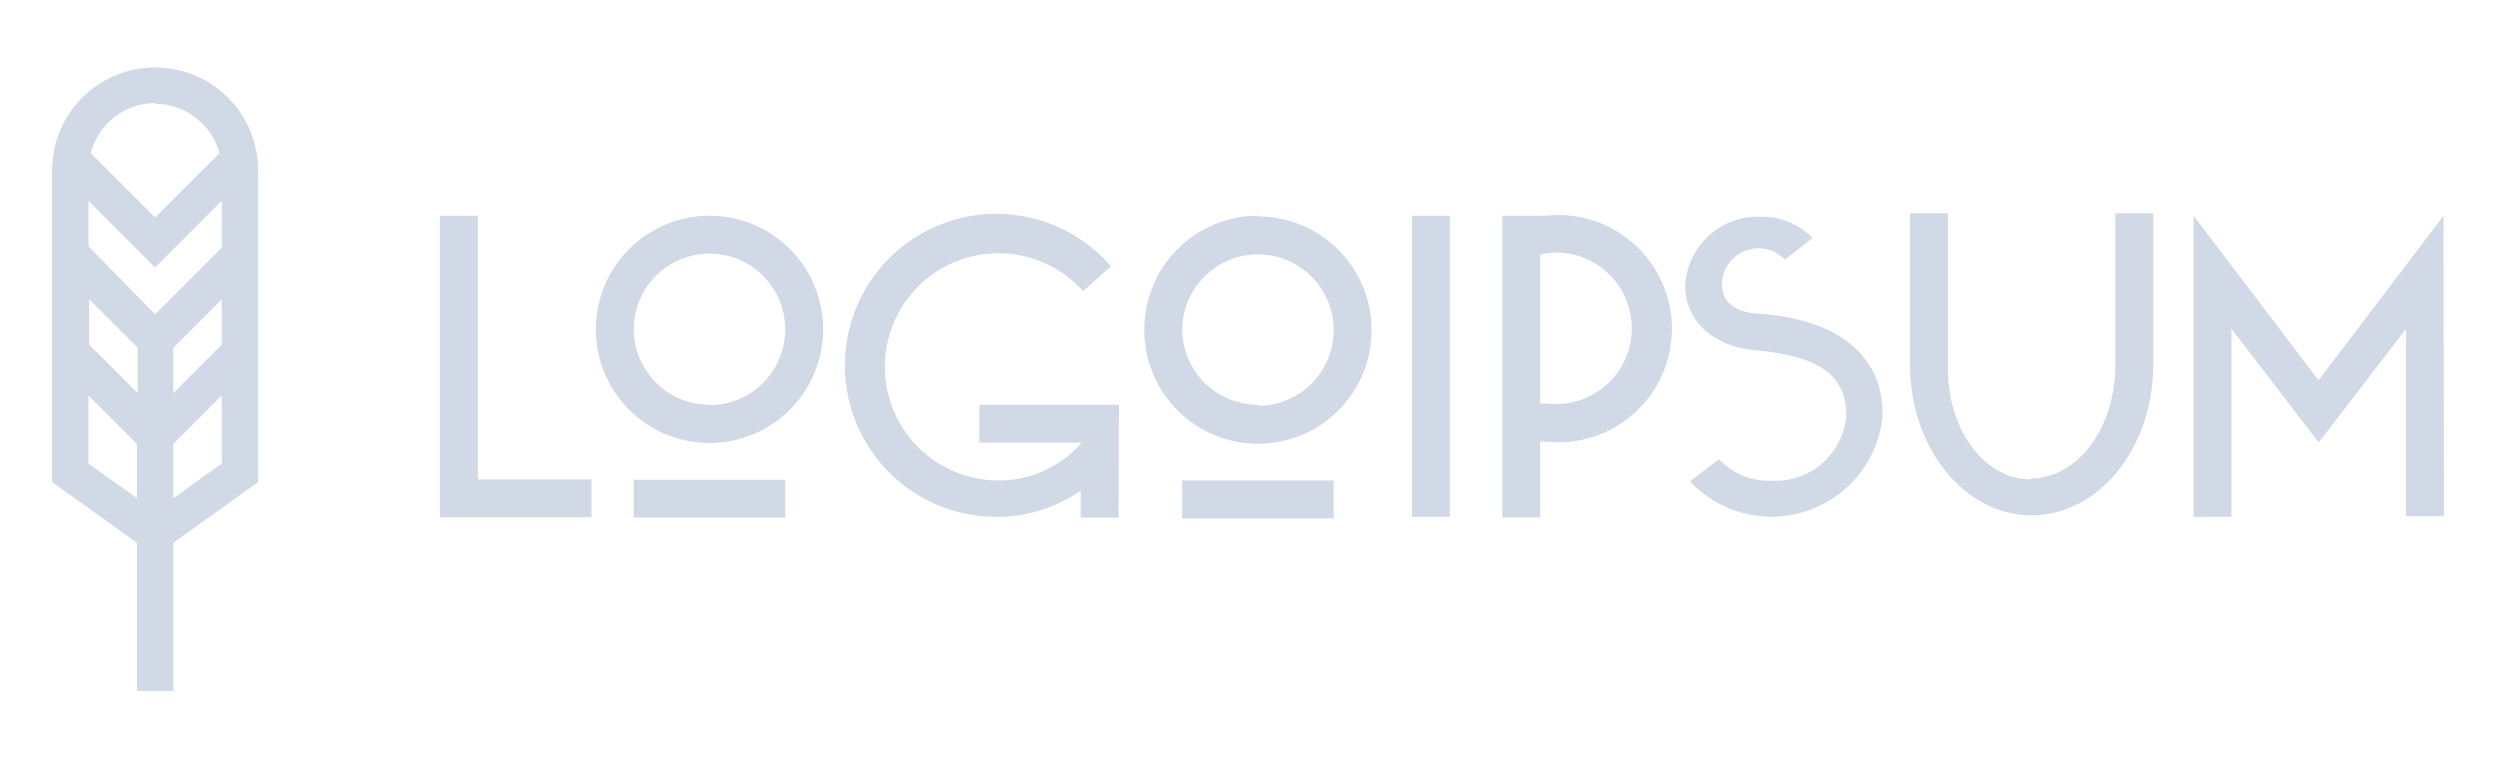 <svg width="132" height="40" viewBox="0 0 132 40" fill="none" xmlns="http://www.w3.org/2000/svg">
<path d="M23.23 11.39H25.23V25.31H31.23V27.31H23.23V11.39ZM37.461 11.39C38.647 11.39 39.807 11.742 40.794 12.401C41.781 13.06 42.55 13.997 43.004 15.094C43.458 16.19 43.577 17.396 43.345 18.56C43.114 19.724 42.542 20.793 41.703 21.632C40.864 22.472 39.795 23.043 38.631 23.274C37.467 23.506 36.261 23.387 35.164 22.933C34.068 22.479 33.131 21.71 32.472 20.723C31.812 19.736 31.46 18.576 31.46 17.39C31.46 16.602 31.616 15.822 31.917 15.094C32.219 14.366 32.661 13.704 33.218 13.147C33.775 12.59 34.436 12.148 35.164 11.847C35.892 11.545 36.673 11.39 37.461 11.39ZM37.461 21.39C38.252 21.39 39.025 21.155 39.683 20.716C40.341 20.276 40.853 19.651 41.156 18.921C41.459 18.19 41.538 17.385 41.384 16.609C41.229 15.834 40.848 15.121 40.289 14.561C39.73 14.002 39.017 13.621 38.241 13.467C37.465 13.312 36.661 13.392 35.93 13.694C35.199 13.997 34.574 14.51 34.135 15.168C33.695 15.825 33.461 16.599 33.461 17.39C33.466 18.447 33.889 19.459 34.639 20.205C35.389 20.951 36.403 21.37 37.461 21.37V21.39ZM33.461 25.33H41.461V27.33H33.461V25.33ZM59.06 27.33H57.06V25.9C55.771 26.803 54.235 27.288 52.66 27.29C51.318 27.299 49.995 26.97 48.813 26.333C47.631 25.696 46.628 24.772 45.897 23.646C45.166 22.52 44.73 21.229 44.63 19.89C44.529 18.551 44.767 17.208 45.321 15.986C45.876 14.763 46.729 13.7 47.802 12.893C48.876 12.087 50.135 11.564 51.464 11.372C52.792 11.18 54.148 11.326 55.406 11.796C56.663 12.265 57.783 13.044 58.66 14.06L57.191 15.37C56.523 14.623 55.679 14.056 54.736 13.719C53.793 13.383 52.781 13.287 51.791 13.442C50.802 13.597 49.867 13.996 49.072 14.605C48.277 15.213 47.647 16.011 47.239 16.926C46.831 17.84 46.658 18.842 46.737 19.841C46.816 20.839 47.143 21.802 47.689 22.641C48.235 23.48 48.982 24.17 49.863 24.647C50.743 25.123 51.729 25.372 52.73 25.37C53.562 25.372 54.383 25.194 55.139 24.849C55.895 24.503 56.568 23.999 57.111 23.37H51.711V21.37H59.081L59.06 27.33ZM66.421 11.43C67.607 11.43 68.767 11.782 69.754 12.441C70.741 13.1 71.51 14.037 71.964 15.134C72.418 16.23 72.537 17.436 72.305 18.6C72.074 19.764 71.502 20.833 70.663 21.672C69.824 22.512 68.755 23.083 67.591 23.314C66.427 23.546 65.221 23.427 64.124 22.973C63.028 22.519 62.091 21.75 61.432 20.763C60.772 19.776 60.42 18.616 60.42 17.43C60.415 16.637 60.567 15.851 60.868 15.117C61.168 14.383 61.611 13.716 62.171 13.154C62.73 12.592 63.396 12.147 64.129 11.845C64.862 11.542 65.647 11.387 66.441 11.39L66.421 11.43ZM66.421 21.43C67.212 21.43 67.985 21.195 68.643 20.756C69.301 20.316 69.813 19.691 70.116 18.96C70.419 18.23 70.498 17.425 70.344 16.649C70.189 15.873 69.808 15.161 69.249 14.601C68.689 14.042 67.977 13.661 67.201 13.507C66.425 13.352 65.621 13.431 64.89 13.734C64.159 14.037 63.534 14.55 63.095 15.207C62.655 15.865 62.42 16.639 62.42 17.43C62.436 18.484 62.867 19.489 63.62 20.227C64.373 20.964 65.386 21.375 66.441 21.37L66.421 21.43ZM62.42 25.37H70.421V27.37H62.42V25.37ZM74.55 11.39H76.55V27.29H74.55V11.39ZM79.32 11.39H81.32C81.424 11.379 81.527 11.379 81.63 11.39C82.468 11.299 83.316 11.386 84.117 11.644C84.919 11.902 85.658 12.326 86.285 12.889C86.912 13.452 87.413 14.14 87.757 14.91C88.1 15.679 88.278 16.512 88.278 17.355C88.278 18.197 88.1 19.03 87.757 19.8C87.413 20.569 86.912 21.258 86.285 21.82C85.658 22.383 84.919 22.807 84.117 23.066C83.316 23.324 82.468 23.411 81.63 23.32H81.32V27.32H79.32V11.39ZM81.32 13.39V21.3H81.63C82.195 21.375 82.77 21.329 83.315 21.164C83.861 20.999 84.365 20.72 84.794 20.344C85.222 19.969 85.566 19.506 85.801 18.987C86.037 18.468 86.159 17.905 86.159 17.335C86.159 16.765 86.037 16.202 85.801 15.683C85.566 15.164 85.222 14.701 84.794 14.325C84.365 13.95 83.861 13.671 83.315 13.506C82.77 13.341 82.195 13.295 81.63 13.37C81.522 13.381 81.414 13.405 81.311 13.44L81.32 13.39ZM95.731 12.54L94.251 13.71C93.995 13.443 93.669 13.255 93.31 13.167C92.952 13.079 92.575 13.095 92.226 13.214C91.876 13.333 91.567 13.549 91.336 13.837C91.105 14.125 90.961 14.473 90.921 14.84V15C90.921 15.88 91.531 16.47 92.721 16.55C97.3 16.83 99.4 18.98 99.4 21.82V22C99.282 23.124 98.844 24.19 98.137 25.072C97.43 25.954 96.485 26.614 95.413 26.975C94.342 27.335 93.19 27.38 92.094 27.104C90.998 26.829 90.004 26.244 89.231 25.42L90.76 24.24C91.117 24.622 91.552 24.921 92.035 25.118C92.519 25.315 93.039 25.404 93.561 25.38C94.524 25.431 95.469 25.107 96.2 24.477C96.93 23.848 97.389 22.96 97.481 22V21.86C97.481 19.19 94.861 18.7 92.591 18.48C90.49 18.28 88.981 16.97 88.981 15.08V15C89.055 14.016 89.504 13.098 90.235 12.435C90.966 11.773 91.924 11.416 92.91 11.44C93.433 11.424 93.953 11.519 94.438 11.717C94.921 11.915 95.359 12.212 95.721 12.59L95.731 12.54ZM107.23 25.26C109.72 25.26 111.69 22.57 111.69 19.26V11.26H113.69V19.26C113.69 23.66 110.81 27.21 107.27 27.21C103.73 27.21 100.85 23.66 100.85 19.26V11.26H102.85V19.26C102.77 22.62 104.74 25.31 107.22 25.31L107.23 25.26ZM129.04 27.26H127.04V17.36L122.43 23.36L117.82 17.36V27.29H115.82V11.39L122.42 20.08L129.02 11.39L129.04 27.26Z" fill="#D1D8E6"/>
<path d="M13.63 9C13.63 7.557 13.057 6.173 12.037 5.153C11.017 4.133 9.633 3.56 8.19 3.56C6.747 3.56 5.364 4.133 4.343 5.153C3.323 6.173 2.75 7.557 2.75 9V25.45L7.23 28.66V36.48H9.15V28.66L13.63 25.45V9ZM11.71 18.2L9.15 20.76V18.36L11.71 15.8V18.2ZM4.71 15.8L7.27 18.36V20.76L4.71 18.2V15.8ZM11.71 13.08L8.19 16.6L4.67 13V10.6L8.19 14.12L11.71 10.6V13.08ZM8.19 5.48C8.964 5.483 9.716 5.74 10.33 6.212C10.944 6.683 11.387 7.343 11.59 8.09L8.19 11.48L4.79 8.09C4.986 7.335 5.425 6.667 6.04 6.187C6.655 5.708 7.411 5.445 8.19 5.44V5.48ZM4.67 24.48V20.88L7.23 23.44V26.3L4.67 24.48ZM9.15 26.31V23.44L11.71 20.88V24.47L9.15 26.31Z" fill="#D1D8E6"/>
</svg>
